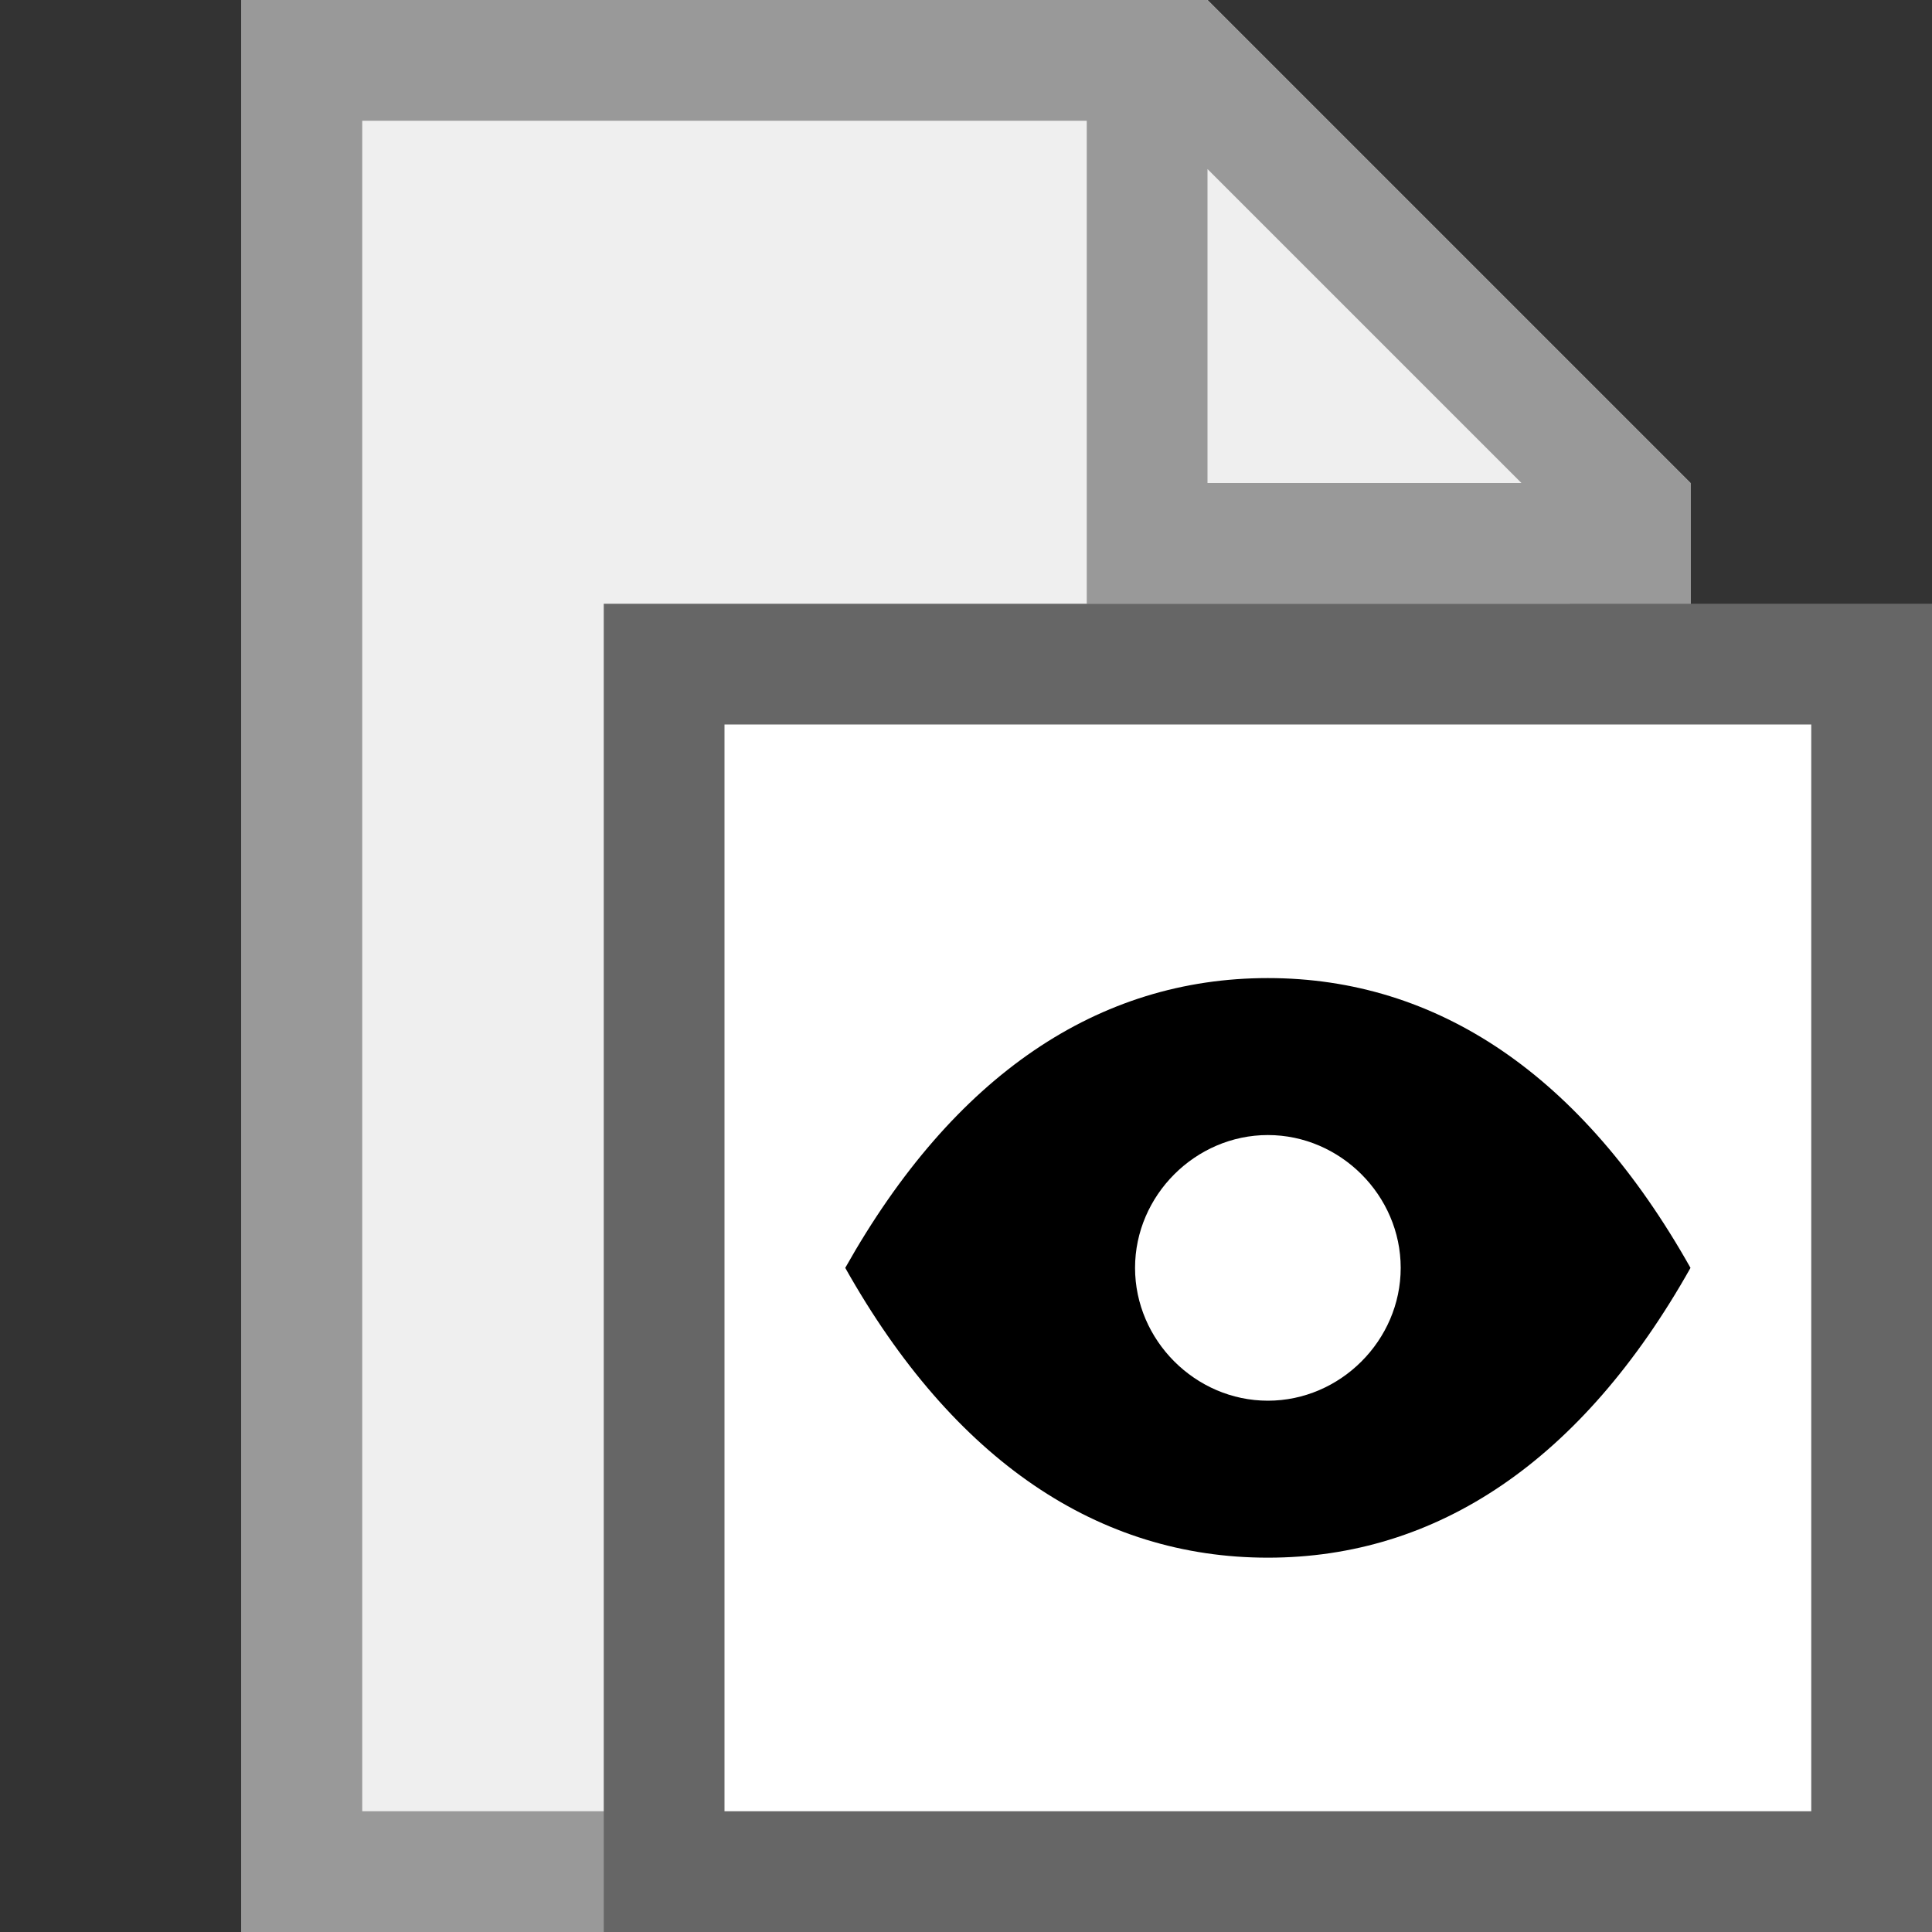 <?xml version="1.0" encoding="utf-8"?>
<!-- Generator: Adobe Illustrator 25.0.0, SVG Export Plug-In . SVG Version: 6.00 Build 0)  -->
<svg version="1.1" id="Ebene_1" xmlns="http://www.w3.org/2000/svg" xmlns:xlink="http://www.w3.org/1999/xlink" x="0px" y="0px"
	 viewBox="0 0 16 16" style="enable-background:new 0 0 16 16;" xml:space="preserve">
<rect x="0" y="0" width="16" height="16" fill="#333333" stroke="none"/>
<style type="text/css">
	.st0{fill:#EFEFEF;}
	.st1{opacity:0.2;enable-background:new    ;}
	.st2{fill:#999999;}
	.st3{fill:#666666;}
	.st4{fill:#FFFFFF;}
</style>
<path class="st0" d="M2,0v16h12V4l-4-4H2z"/>
<path class="st1" d="M13,5v5L9,5H13z"/>
<path class="st2" d="M2,0v16h12V4l0,0l0,0l-4-4l0,0l0,0H2z M3,1h6v4h4v10H3V1z M10,1.4L12.6,4H10V1.4z"/>
<path class="st3" d="M5,5h11v11H5V5z"/>
<g id="Ebene_2_1_">
</g>
<path class="st4" d="M6,6h9v9H6V6z"/>
<path d="M10.5,8.1c-1.4,0-2.6,0.8-3.5,2.4c0.9,1.6,2.1,2.4,3.5,2.4s2.6-0.8,3.5-2.4C13.1,8.9,11.9,8.1,10.5,8.1z M10.5,11.6
	c-0.6,0-1.1-0.5-1.1-1.1s0.5-1.1,1.1-1.1s1.1,0.5,1.1,1.1S11.1,11.6,10.5,11.6z"/>
</svg>
